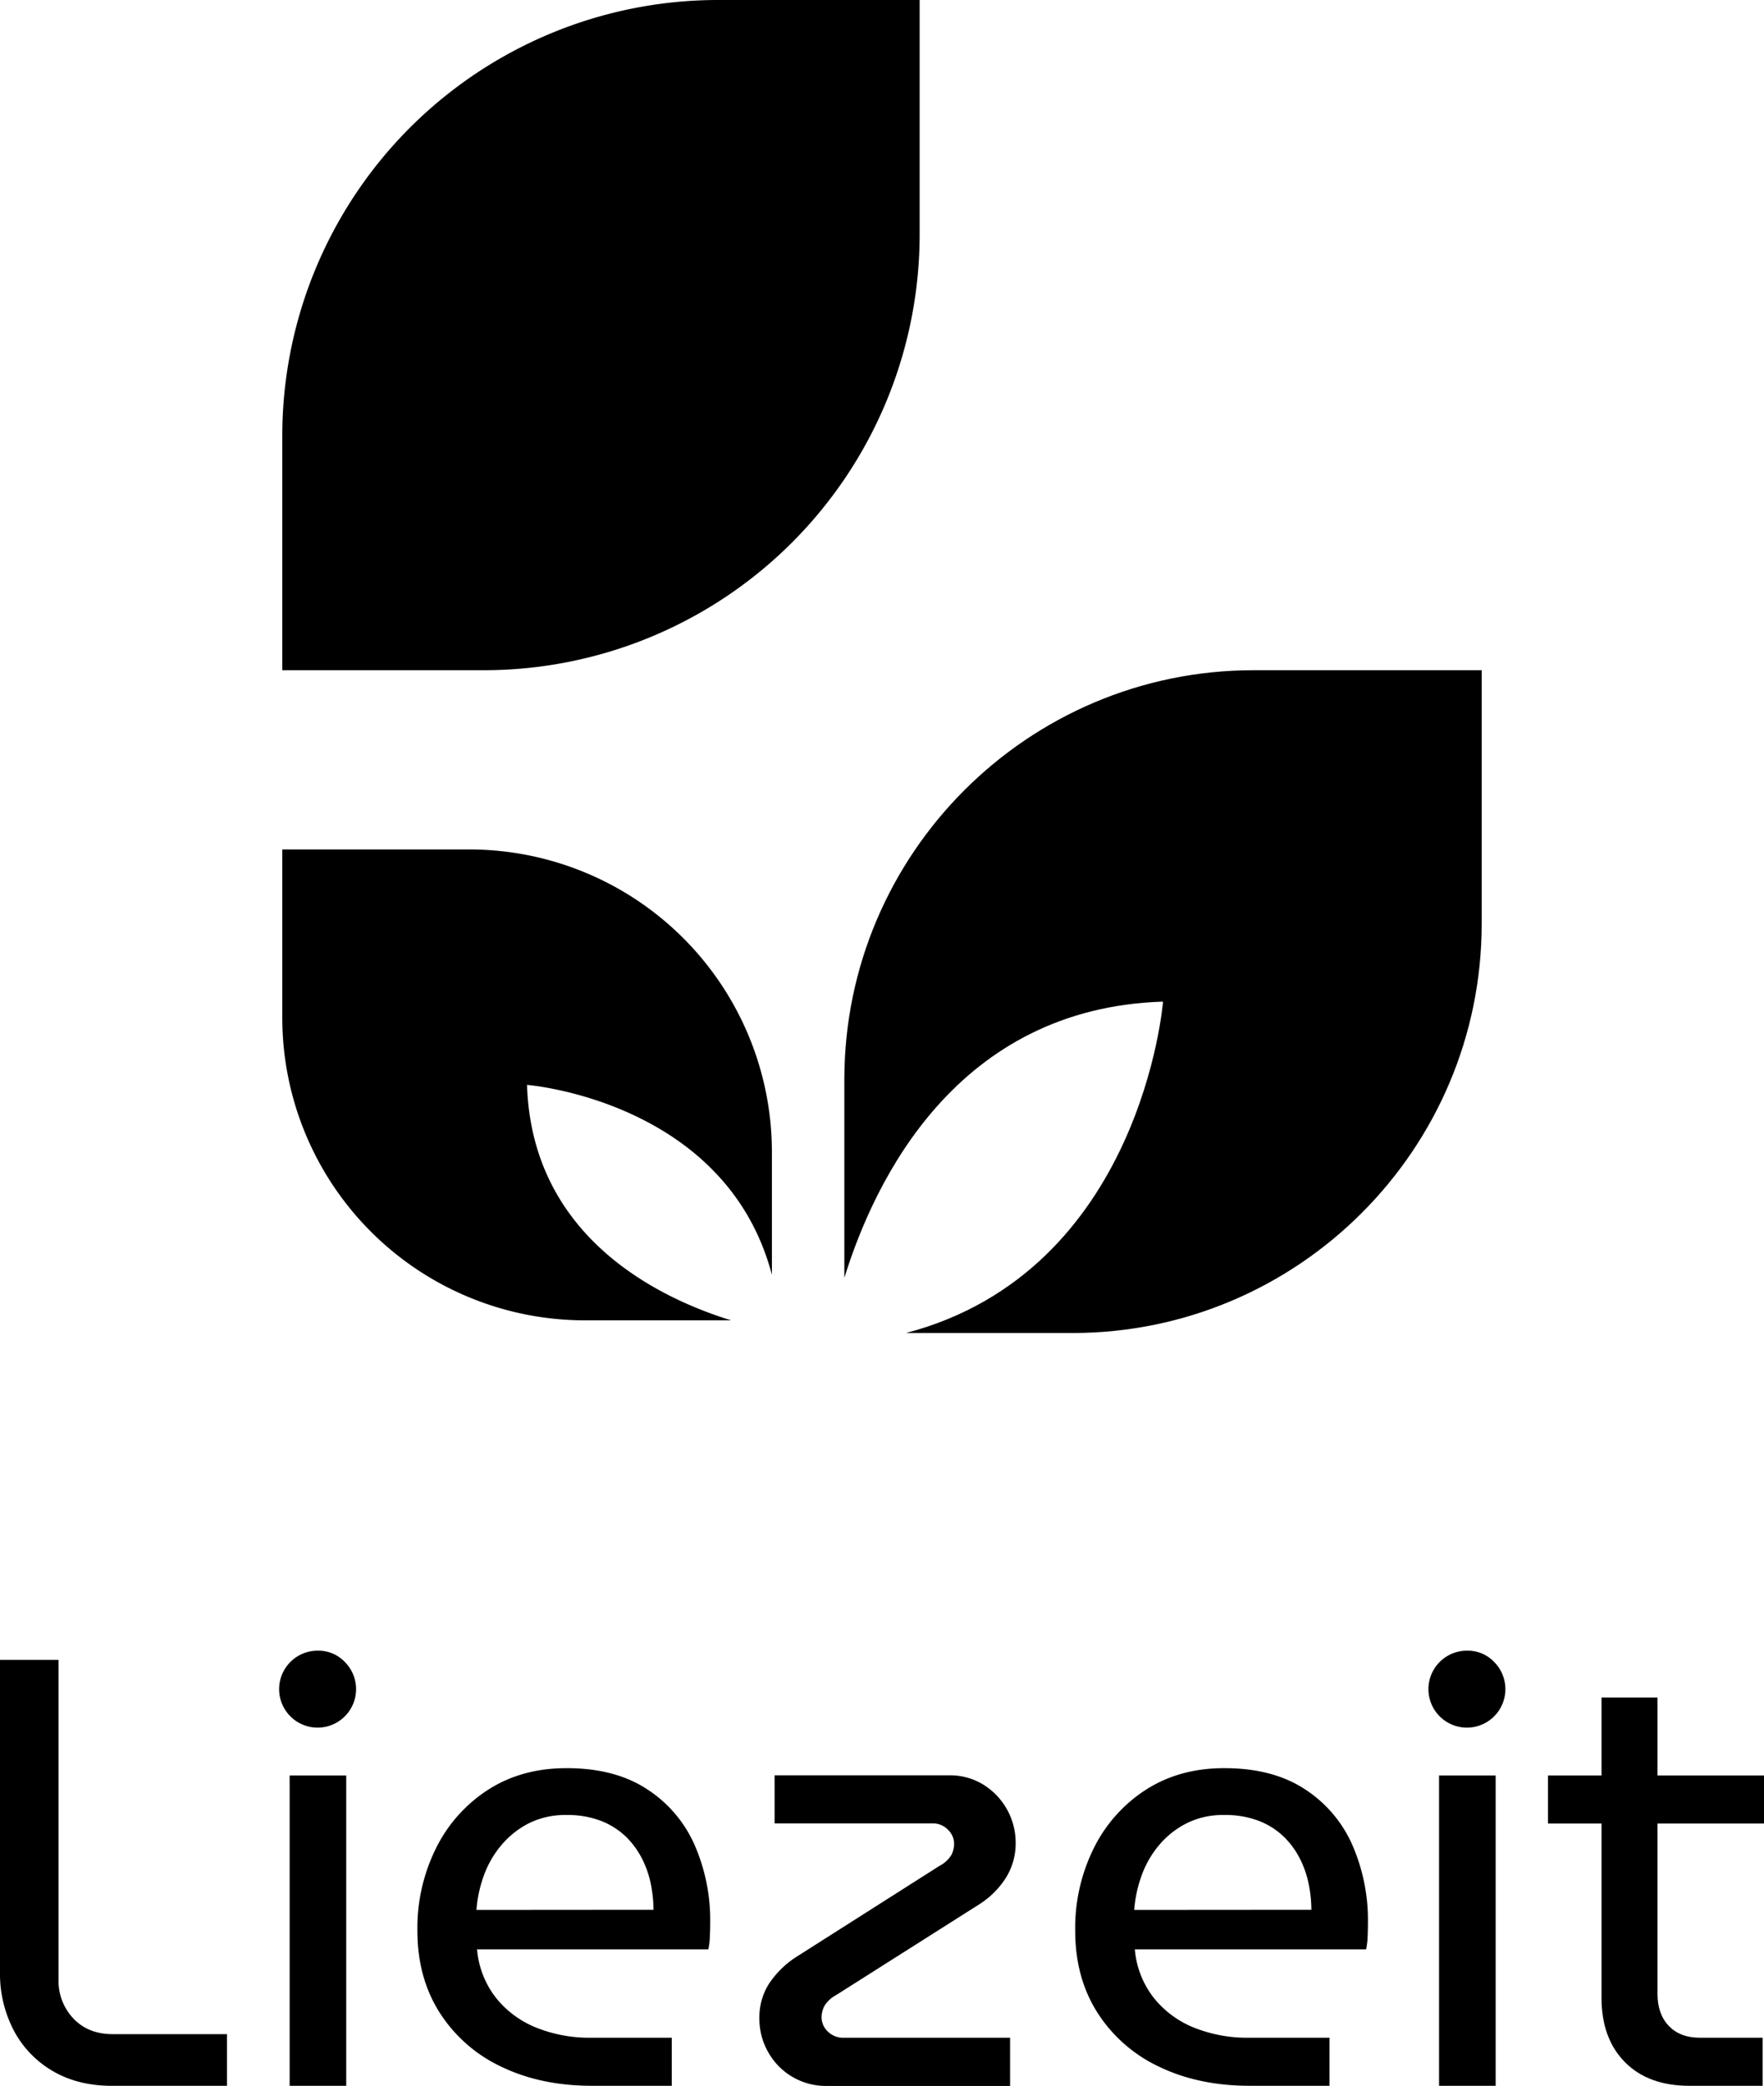 <svg xmlns="http://www.w3.org/2000/svg" viewBox="0 0 648.33 766.52">
  <g>
    <g>
      <path d="M27,741.81a20,20,0,0,1-5.48-14.43V610H0V724.7a44.94,44.94,0,0,0,5,21.35,37.42,37.42,0,0,0,14.32,15q9.27,5.48,22,5.48H83.42v-19H41.37Q32.43,747.51,27,741.81Z"/>
      <path d="M117,606.61a14.14,14.14,0,1,0,9.73,4.14A13.31,13.31,0,0,0,117,606.61Z"/>
      <rect x="106.45" y="652.46" width="20.8" height="114.06"/>
      <path d="M237.61,657.38q-11.73-7.61-29.4-7.6-16.34,0-28.63,7.82A53.89,53.89,0,0,0,160.35,679a65.89,65.89,0,0,0-6.94,30.53q0,17.22,8.17,30.08a54.11,54.11,0,0,0,22.7,19.9q14.53,7,33.32,7h29.3V748.85H217.15a52.54,52.54,0,0,1-20-3.69,36.11,36.11,0,0,1-14.88-11,33.42,33.42,0,0,1-6.93-17.78h85a26.45,26.45,0,0,0,.56-4.69c.08-1.79.12-3.51.12-5.15a69,69,0,0,0-5.82-28.74A46.91,46.91,0,0,0,237.61,657.38Zm-62.5,44.5a46.86,46.86,0,0,1,2.68-12.52,36.09,36.09,0,0,1,6.49-11.29A32.31,32.31,0,0,1,194.45,670a29.83,29.83,0,0,1,13.76-3,33.94,33.94,0,0,1,12.86,2.23,27.56,27.56,0,0,1,9.17,5.93,30.88,30.88,0,0,1,5.92,8.27,36.47,36.47,0,0,1,3.13,9.4,49.32,49.32,0,0,1,.9,9Z"/>
      <path d="M307.28,733.19l52.55-33.32a31.71,31.71,0,0,0,10-10,23.85,23.85,0,0,0,3.46-12.64,25.13,25.13,0,0,0-12-21.47,23.39,23.39,0,0,0-12.41-3.35H284.69v17.67h57.92a7.66,7.66,0,0,1,5.82,2.35,7.2,7.2,0,0,1,2.24,5,9.39,9.39,0,0,1-1,4.25,11.06,11.06,0,0,1-4.36,4L292.74,719.1a34.33,34.33,0,0,0-10.17,10,23,23,0,0,0-3.47,12.63,24.73,24.73,0,0,0,3.24,12.42,24.24,24.24,0,0,0,21.58,12.41h67.32V748.85H310.19a7.92,7.92,0,0,1-6-2.35,7.2,7.2,0,0,1-2.24-5,9.39,9.39,0,0,1,1-4.25A11.07,11.07,0,0,1,307.28,733.19Z"/>
      <path d="M479.37,657.38q-11.75-7.61-29.41-7.6-16.33,0-28.63,7.82A53.89,53.89,0,0,0,402.1,679a66,66,0,0,0-6.93,30.53q0,17.22,8.16,30.08a54.17,54.17,0,0,0,22.7,19.9q14.54,7,33.32,7h29.3V748.85H458.9a52.58,52.58,0,0,1-20-3.69,36,36,0,0,1-14.87-11,33.43,33.43,0,0,1-6.94-17.78h85a27.41,27.41,0,0,0,.56-4.69c.07-1.79.11-3.51.11-5.15a69,69,0,0,0-5.82-28.74A46.89,46.89,0,0,0,479.37,657.38Zm-62.51,44.5a47.25,47.25,0,0,1,2.68-12.52A36.29,36.29,0,0,1,426,678.07,32.31,32.31,0,0,1,436.2,670,29.83,29.83,0,0,1,450,667a33.94,33.94,0,0,1,12.86,2.23,27.46,27.46,0,0,1,9.17,5.93,30.67,30.67,0,0,1,5.92,8.27,36.47,36.47,0,0,1,3.13,9.4,49.32,49.32,0,0,1,.9,9Z"/>
      <path d="M539.41,606.61a14.14,14.14,0,1,0,9.73,4.14A13.29,13.29,0,0,0,539.41,606.61Z"/>
      <rect x="528.9" y="652.46" width="20.8" height="114.06"/>
      <path d="M648.33,670.13V652.46H609.19V623.83H588.61v28.63H568.93v17.67h19.68v64q0,15,8.61,23.7T621,766.52h26.84V748.85h-23q-7.38,0-11.51-4.36c-2.77-2.91-4.14-6.82-4.14-11.74V670.13Z"/>
    </g>
    <g>
      <path d="M460.72,246.3c-82.93,0-150.39,67.47-150.39,150.4v72.89c11.15-36,41.41-99.13,117.12-101.5,0,0-7.74,99-94.47,121.78h61.2c82.93,0,150.39-67.47,150.39-150.4V246.3Z"/>
      <path d="M103.75,374.11a111.23,111.23,0,0,0,111.11,111.1H268.7c-26.63-8.23-73.23-30.59-75-86.52,0,0,73.12,5.72,90,69.79V423.27a111.23,111.23,0,0,0-111.1-111.1H103.75Z"/>
      <path d="M103.75,160.19V246.3h74.06A160.19,160.19,0,0,0,338,86.11V0H264A160.19,160.19,0,0,0,103.75,160.19Z"/>
    </g>
  </g>
</svg>
